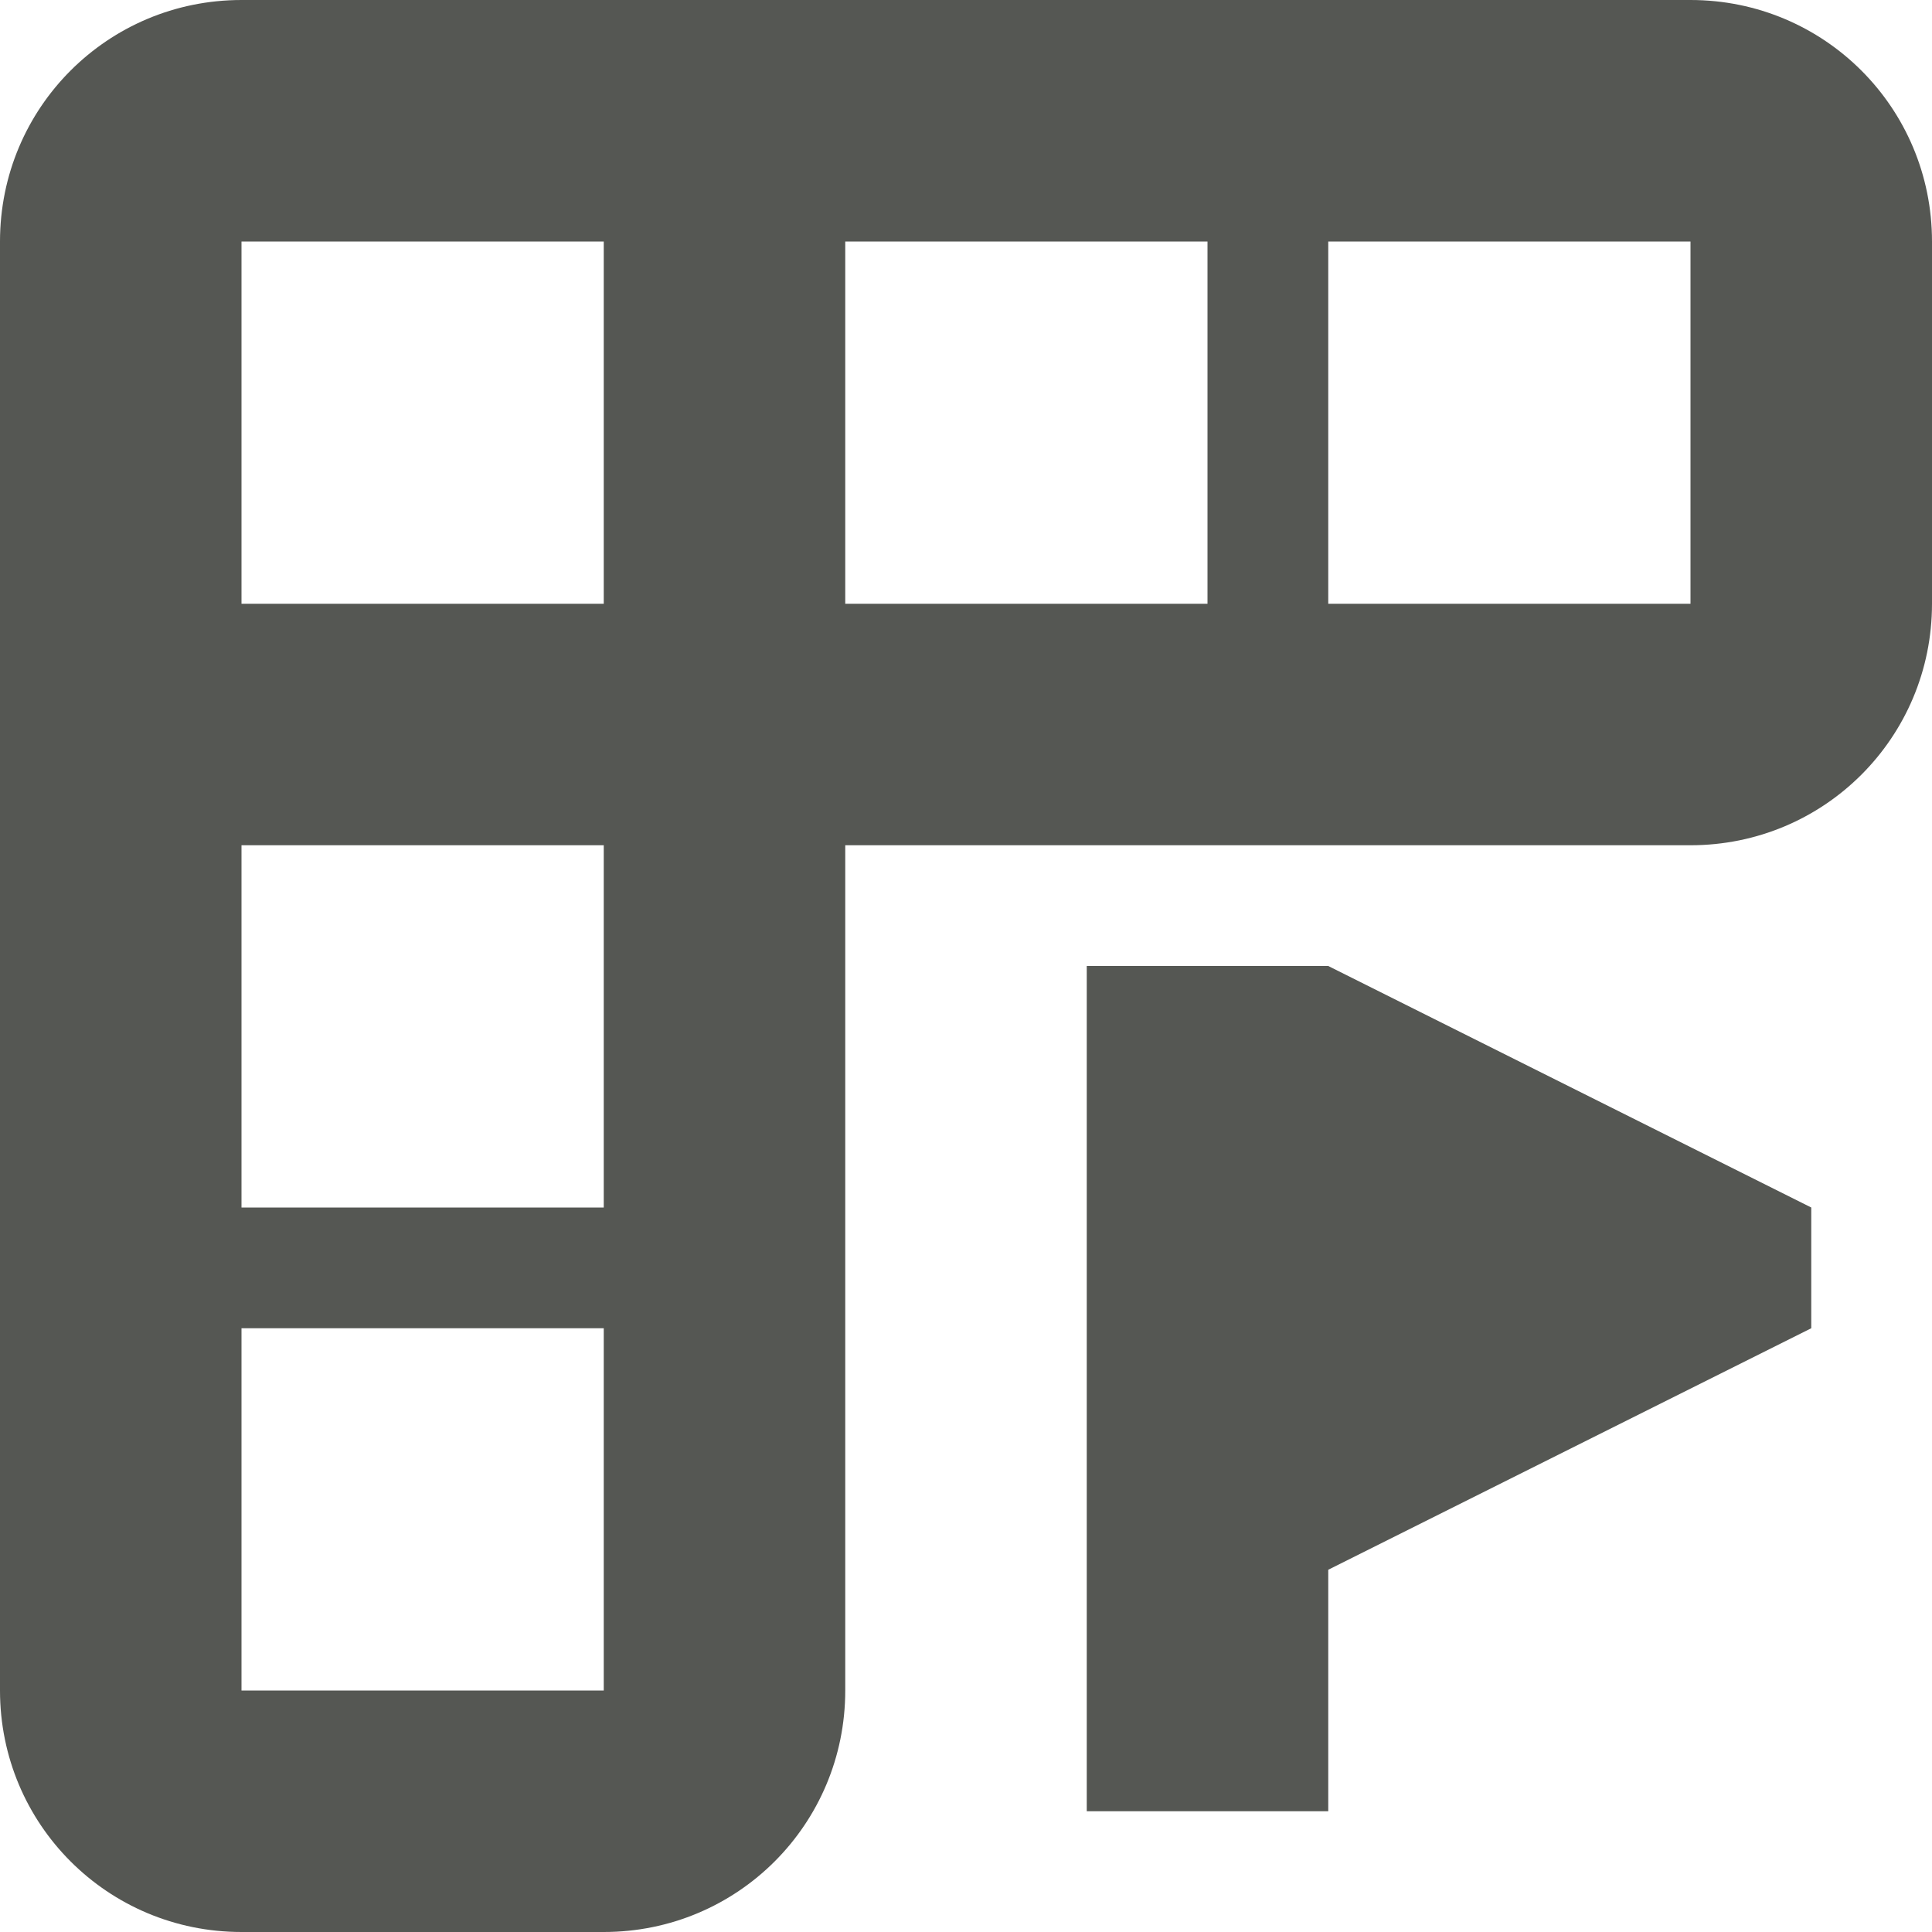 <svg viewBox="0 0 16 16" xmlns="http://www.w3.org/2000/svg"><g fill="#555753"><path d="m9 8v7h2v-2l4-2v-1l-4-2z"/><path d="m2 0c-1.108 0-2 .892-2 2v12c0 1.108.892 2 2 2h3c1.108 0 2-.892 2-2v-7h7c1.108 0 2-.892 2-2v-3c0-1.108-.892-2-2-2zm0 2h3v3h-3zm5 0h3v3h-3zm4 0h3v3h-3zm-9 5h3v3h-3zm0 4h3v3h-3z"/></g></svg>